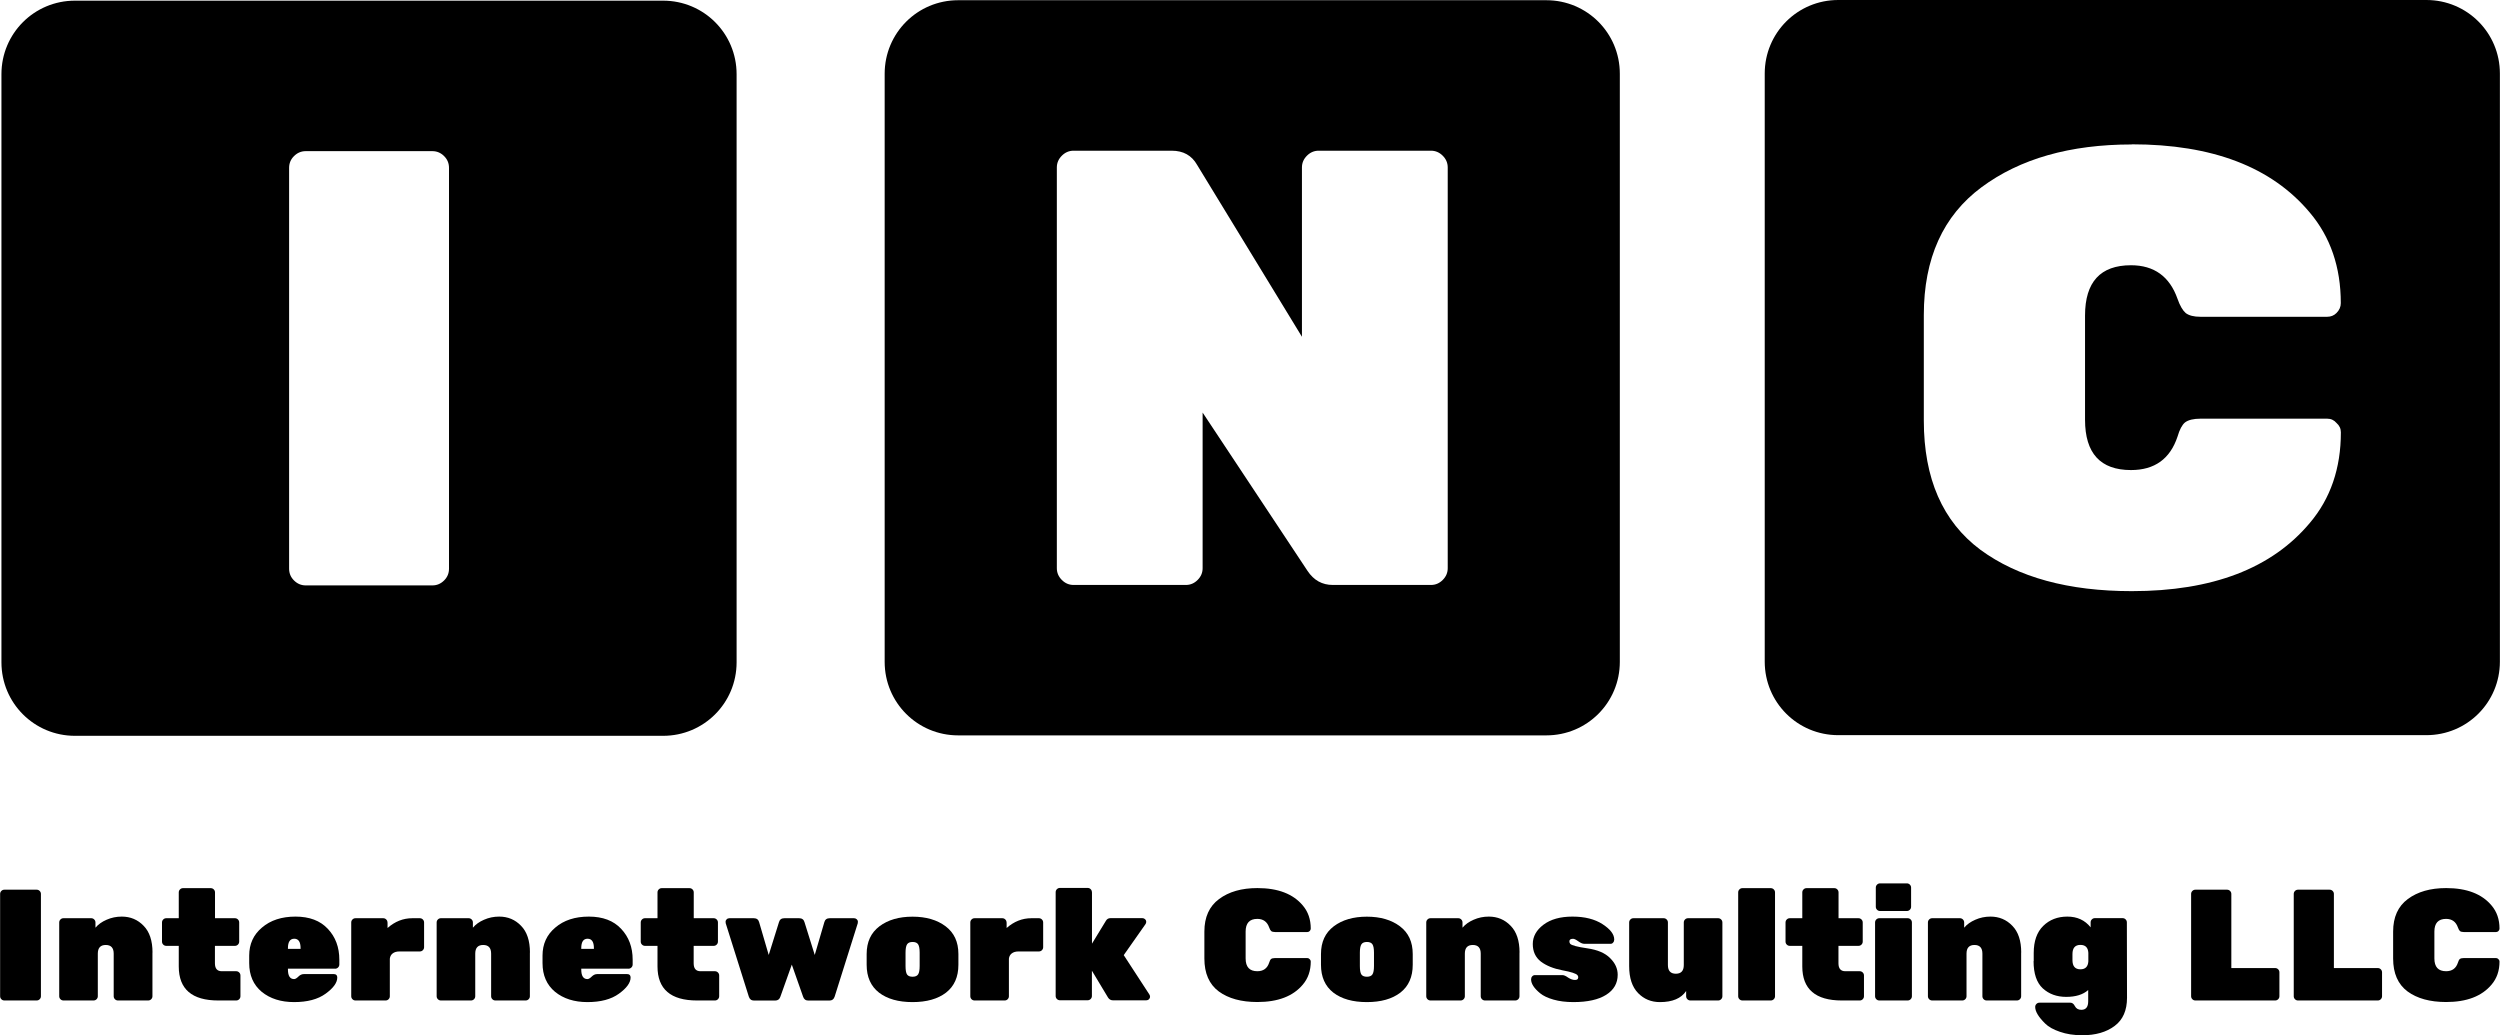 <?xml version="1.0" encoding="UTF-8" standalone="no"?>
<!-- Created with Inkscape (http://www.inkscape.org/) -->

<svg
   xmlns:dc="http://purl.org/dc/elements/1.1/"
   xmlns:cc="http://creativecommons.org/ns#"
   xmlns:rdf="http://www.w3.org/1999/02/22-rdf-syntax-ns#"
   xmlns:svg="http://www.w3.org/2000/svg"
   xmlns="http://www.w3.org/2000/svg"
   xmlns:sodipodi="http://sodipodi.sourceforge.net/DTD/sodipodi-0.dtd"
   xmlns:inkscape="http://www.inkscape.org/namespaces/inkscape"
   width="9.596mm"
   height="3.974mm"
   viewBox="0 0 34.003 14.083"
   id="svg2"
   version="1.1"
   inkscape:version="0.91 r13725"
   sodipodi:docname="logo-black.svg">
  <defs
     id="defs4" />
  <sodipodi:namedview
     id="base"
     pagecolor="#ffffff"
     bordercolor="#666666"
     borderopacity="1.0"
     inkscape:pageopacity="0.0"
     inkscape:pageshadow="2"
     inkscape:zoom="15.839192"
     inkscape:cx="27.682974"
     inkscape:cy="-2.9500115"
     inkscape:document-units="px"
     inkscape:current-layer="layer1"
     showgrid="true"
     fit-margin-top="0"
     fit-margin-left="0"
     fit-margin-right="0"
     fit-margin-bottom="0"
     inkscape:window-width="1920"
     inkscape:window-height="1017"
     inkscape:window-x="-8"
     inkscape:window-y="-8"
     inkscape:window-maximized="1">
    <inkscape:grid
       type="xygrid"
       id="grid3336"
       originx="-284.986"
       originy="-615.928" />
  </sodipodi:namedview>
  <g
     inkscape:label="Layer 1"
     inkscape:groupmode="layer"
     id="layer1"
     transform="translate(-284.986,-422.352)">
    <path
       inkscape:connector-curvature="0"
       style="stroke:none"
       d="m 286.004,422.361 c -0.554,0 -1,0.446 -1,1 l 0,8 c 0,0.554 0.446,1 1,1 l 8,0 c 0.554,0 1,-0.446 1,-1 l 0,-8 c 0,-0.554 -0.446,-1 -1,-1 l -8,0 z m 3.139,2.047 1.723,0 c 0.062,0 0.115,0.023 0.16,0.068 0.045,0.045 0.066,0.098 0.066,0.16 l 0,5.451 c 0,0.062 -0.021,0.115 -0.066,0.16 -0.045,0.045 -0.098,0.068 -0.16,0.068 l -1.723,0 c -0.062,0 -0.115,-0.023 -0.16,-0.068 -0.045,-0.045 -0.066,-0.098 -0.066,-0.16 l 0,-5.451 c 0,-0.062 0.021,-0.115 0.066,-0.16 0.045,-0.045 0.098,-0.068 0.16,-0.068 z"
       id="rect3355" />
    <path
       inkscape:connector-curvature="0"
       style="stroke:none"
       d="m 298.018,422.355 c -0.554,0 -1,0.446 -1,1 l 0,8 c 0,0.554 0.446,1 1,1 l 8,0 c 0.554,0 1,-0.446 1,-1 l 0,-8 c 0,-0.554 -0.446,-1 -1,-1 l -8,0 z m 1.57,2.047 1.334,0 c 0.158,0 0.273,0.064 0.346,0.193 l 1.426,2.338 0,-2.303 c 0,-0.062 0.023,-0.115 0.068,-0.16 0.045,-0.045 0.098,-0.068 0.16,-0.068 l 1.527,0 c 0.062,0 0.115,0.023 0.16,0.068 0.045,0.045 0.068,0.098 0.068,0.16 l 0,5.451 c 0,0.062 -0.023,0.115 -0.068,0.16 -0.045,0.045 -0.098,0.068 -0.16,0.068 l -1.334,0 c -0.146,0 -0.261,-0.064 -0.346,-0.193 l -1.426,-2.152 0,2.117 c 0,0.062 -0.023,0.115 -0.068,0.16 -0.045,0.045 -0.098,0.068 -0.16,0.068 l -1.527,0 c -0.062,0 -0.115,-0.023 -0.16,-0.068 -0.045,-0.045 -0.068,-0.098 -0.068,-0.16 l 0,-5.451 c 0,-0.062 0.023,-0.115 0.068,-0.16 0.045,-0.045 0.098,-0.068 0.16,-0.068 z"
       id="rect3355-3" />
    <path
       inkscape:connector-curvature="0"
       style="stroke:none"
       d="m 309.989,422.352 c -0.554,0 -1,0.446 -1,1 l 0,8 c 0,0.554 0.446,1 1,1 l 8,0 c 0.554,0 1,-0.446 1,-1 l 0,-8 c 0,-0.554 -0.446,-1 -1,-1 l -8,0 z m 3.992,1.963 c 1.097,0 1.904,0.309 2.422,0.928 0.281,0.332 0.422,0.743 0.422,1.232 0,0.051 -0.019,0.095 -0.059,0.135 -0.034,0.034 -0.076,0.051 -0.127,0.051 l -1.723,0 c -0.09,0 -0.156,-0.017 -0.201,-0.051 -0.039,-0.034 -0.078,-0.098 -0.111,-0.193 -0.107,-0.304 -0.318,-0.457 -0.633,-0.457 -0.416,0 -0.625,0.228 -0.625,0.684 l 0,1.418 c 0,0.456 0.209,0.684 0.625,0.684 0.321,0 0.532,-0.151 0.633,-0.455 0.028,-0.096 0.062,-0.16 0.102,-0.193 0.045,-0.034 0.115,-0.051 0.211,-0.051 l 1.723,0 c 0.051,0 0.093,0.019 0.127,0.059 0.039,0.034 0.059,0.076 0.059,0.127 0,0.49 -0.141,0.9 -0.422,1.232 -0.518,0.619 -1.325,0.928 -2.422,0.928 -0.861,0 -1.548,-0.187 -2.061,-0.564 -0.512,-0.383 -0.768,-0.968 -0.768,-1.756 l 0,-1.436 c 0,-0.771 0.262,-1.35 0.785,-1.738 0.523,-0.388 1.205,-0.582 2.043,-0.582 z"
       id="rect3355-3-7" />
    <g
       style="font-style:normal;font-variant:normal;font-weight:normal;font-stretch:normal;font-size:2.153px;line-height:125%;font-family:'Rubik One';-inkscape-font-specification:'Rubik One, Normal';text-align:start;letter-spacing:0px;word-spacing:0px;writing-mode:lr-tb;text-anchor:start;fill:#000000;fill-opacity:1;stroke:none;stroke-width:1px;stroke-linecap:butt;stroke-linejoin:miter;stroke-opacity:1"
       id="text3404">
      <path
         d="m 285.483,435.961 -0.439,0 q -0.024,0 -0.041,-0.017 -0.017,-0.017 -0.017,-0.041 l 0,-1.391 q 0,-0.024 0.017,-0.041 0.017,-0.017 0.041,-0.017 l 0.439,0 q 0.024,0 0.041,0.017 0.017,0.017 0.017,0.041 l 0,1.391 q 0,0.024 -0.017,0.041 -0.017,0.017 -0.041,0.017 z"
         id="path3424"
         inkscape:connector-curvature="0" />
      <path
         d="m 287.058,435.309 0,0.594 q 0,0.024 -0.017,0.041 -0.017,0.017 -0.041,0.017 l -0.411,0 q -0.024,0 -0.041,-0.017 -0.017,-0.017 -0.017,-0.041 l 0,-0.579 q 0,-0.118 -0.108,-0.118 -0.108,0 -0.108,0.118 l 0,0.579 q 0,0.024 -0.017,0.041 -0.017,0.017 -0.041,0.017 l -0.409,0 q -0.024,0 -0.041,-0.017 -0.017,-0.017 -0.017,-0.041 l 0,-1.003 q 0,-0.024 0.017,-0.041 0.017,-0.017 0.041,-0.017 l 0.377,0 q 0.024,0 0.041,0.017 0.017,0.017 0.017,0.041 l 0,0.071 q 0.056,-0.067 0.151,-0.108 0.097,-0.043 0.207,-0.043 0.177,0 0.297,0.125 0.121,0.123 0.121,0.364 z"
         id="path3426"
         inkscape:connector-curvature="0" />
      <path
         d="m 287.908,435.218 0,0.237 q 0,0.108 0.093,0.108 l 0.196,0 q 0.024,0 0.041,0.017 0.017,0.017 0.017,0.041 l 0,0.282 q 0,0.024 -0.017,0.041 -0.017,0.017 -0.041,0.017 l -0.243,0 q -0.538,0 -0.538,-0.463 l 0,-0.28 -0.17,0 q -0.024,0 -0.041,-0.017 -0.017,-0.017 -0.017,-0.041 l 0,-0.26 q 0,-0.024 0.017,-0.041 0.017,-0.017 0.041,-0.017 l 0.17,0 0,-0.351 q 0,-0.024 0.017,-0.041 0.017,-0.017 0.041,-0.017 l 0.377,0 q 0.024,0 0.041,0.017 0.017,0.017 0.017,0.041 l 0,0.351 0.271,0 q 0.024,0 0.041,0.017 0.017,0.017 0.017,0.041 l 0,0.26 q 0,0.024 -0.017,0.041 -0.017,0.017 -0.041,0.017 l -0.271,0 z"
         id="path3428"
         inkscape:connector-curvature="0" />
      <path
         d="m 289.542,435.528 -0.641,0 0,0.011 q 0,0.131 0.084,0.131 0.024,0 0.058,-0.034 0.034,-0.034 0.075,-0.034 l 0.407,0 q 0.047,0 0.047,0.047 0,0.105 -0.159,0.22 -0.157,0.114 -0.428,0.114 -0.269,0 -0.441,-0.14 -0.17,-0.142 -0.17,-0.39 l 0,-0.103 q 0,-0.235 0.174,-0.381 0.174,-0.149 0.456,-0.149 0.284,0 0.439,0.166 0.157,0.166 0.157,0.42 l 0,0.065 q 0,0.024 -0.017,0.041 -0.017,0.017 -0.041,0.017 z m -0.469,-0.278 q 0,-0.129 -0.086,-0.129 -0.086,0 -0.086,0.129 l 0,0.009 0.172,0 0,-0.009 z"
         id="path3430"
         inkscape:connector-curvature="0" />
      <path
         d="m 290.256,434.9 0,0.075 q 0.151,-0.133 0.336,-0.133 l 0.103,0 q 0.024,0 0.041,0.017 0.017,0.017 0.017,0.041 l 0,0.336 q 0,0.024 -0.017,0.041 -0.017,0.017 -0.041,0.017 l -0.278,0 q -0.058,0 -0.093,0.028 -0.032,0.026 -0.037,0.071 l 0,0.51 q 0,0.024 -0.017,0.041 -0.017,0.017 -0.041,0.017 l -0.409,0 q -0.024,0 -0.041,-0.017 -0.017,-0.017 -0.017,-0.041 l 0,-1.003 q 0,-0.024 0.017,-0.041 0.017,-0.017 0.041,-0.017 l 0.377,0 q 0.024,0 0.041,0.017 0.017,0.017 0.017,0.041 z"
         id="path3432"
         inkscape:connector-curvature="0" />
      <path
         d="m 292.192,435.309 0,0.594 q 0,0.024 -0.017,0.041 -0.017,0.017 -0.041,0.017 l -0.411,0 q -0.024,0 -0.041,-0.017 -0.017,-0.017 -0.017,-0.041 l 0,-0.579 q 0,-0.118 -0.108,-0.118 -0.108,0 -0.108,0.118 l 0,0.579 q 0,0.024 -0.017,0.041 -0.017,0.017 -0.041,0.017 l -0.409,0 q -0.024,0 -0.041,-0.017 -0.017,-0.017 -0.017,-0.041 l 0,-1.003 q 0,-0.024 0.017,-0.041 0.017,-0.017 0.041,-0.017 l 0.377,0 q 0.024,0 0.041,0.017 0.017,0.017 0.017,0.041 l 0,0.071 q 0.056,-0.067 0.151,-0.108 0.097,-0.043 0.207,-0.043 0.177,0 0.297,0.125 0.121,0.123 0.121,0.364 z"
         id="path3434"
         inkscape:connector-curvature="0" />
      <path
         d="m 293.532,435.528 -0.641,0 0,0.011 q 0,0.131 0.084,0.131 0.024,0 0.058,-0.034 0.034,-0.034 0.075,-0.034 l 0.407,0 q 0.047,0 0.047,0.047 0,0.105 -0.159,0.22 -0.157,0.114 -0.428,0.114 -0.269,0 -0.441,-0.14 -0.17,-0.142 -0.17,-0.39 l 0,-0.103 q 0,-0.235 0.174,-0.381 0.174,-0.149 0.456,-0.149 0.284,0 0.439,0.166 0.157,0.166 0.157,0.42 l 0,0.065 q 0,0.024 -0.017,0.041 -0.017,0.017 -0.041,0.017 z m -0.469,-0.278 q 0,-0.129 -0.086,-0.129 -0.086,0 -0.086,0.129 l 0,0.009 0.172,0 0,-0.009 z"
         id="path3436"
         inkscape:connector-curvature="0" />
      <path
         d="m 294.42,435.218 0,0.237 q 0,0.108 0.093,0.108 l 0.196,0 q 0.024,0 0.041,0.017 0.017,0.017 0.017,0.041 l 0,0.282 q 0,0.024 -0.017,0.041 -0.017,0.017 -0.041,0.017 l -0.243,0 q -0.538,0 -0.538,-0.463 l 0,-0.28 -0.17,0 q -0.024,0 -0.041,-0.017 -0.017,-0.017 -0.017,-0.041 l 0,-0.26 q 0,-0.024 0.017,-0.041 0.017,-0.017 0.041,-0.017 l 0.17,0 0,-0.351 q 0,-0.024 0.017,-0.041 0.017,-0.017 0.041,-0.017 l 0.377,0 q 0.024,0 0.041,0.017 0.017,0.017 0.017,0.041 l 0,0.351 0.271,0 q 0.024,0 0.041,0.017 0.017,0.017 0.017,0.041 l 0,0.26 q 0,0.024 -0.017,0.041 -0.017,0.017 -0.041,0.017 l -0.271,0 z"
         id="path3438"
         inkscape:connector-curvature="0" />
      <path
         d="m 295.654,434.842 0.2,0 q 0.058,0 0.073,0.052 l 0.14,0.448 0.131,-0.448 q 0.015,-0.052 0.073,-0.052 l 0.331,0 q 0.021,0 0.037,0.015 0.015,0.015 0.015,0.03 0,0.015 -0.002,0.024 l -0.314,0.997 q -0.017,0.054 -0.071,0.054 l -0.288,0 q -0.054,0 -0.071,-0.054 l -0.153,-0.435 -0.155,0.435 q -0.017,0.054 -0.071,0.054 l -0.288,0 q -0.054,0 -0.071,-0.054 l -0.314,-0.997 q -0.002,-0.009 -0.002,-0.024 0,-0.015 0.015,-0.03 0.015,-0.015 0.037,-0.015 l 0.331,0 q 0.058,0 0.073,0.052 l 0.131,0.448 0.14,-0.448 q 0.015,-0.052 0.073,-0.052 z"
         id="path3440"
         inkscape:connector-curvature="0" />
      <path
         d="m 296.773,435.475 0,-0.146 q 0,-0.245 0.174,-0.377 0.174,-0.131 0.45,-0.131 0.276,0 0.45,0.131 0.174,0.131 0.174,0.377 l 0,0.146 q 0,0.248 -0.168,0.379 -0.168,0.129 -0.456,0.129 -0.288,0 -0.456,-0.129 -0.168,-0.131 -0.168,-0.379 z m 0.721,0.017 0,-0.181 q 0,-0.082 -0.021,-0.114 -0.021,-0.032 -0.075,-0.032 -0.054,0 -0.075,0.032 -0.021,0.032 -0.021,0.114 l 0,0.181 q 0,0.086 0.021,0.116 0.021,0.03 0.075,0.03 0.054,0 0.075,-0.032 0.021,-0.032 0.021,-0.114 z"
         id="path3442"
         inkscape:connector-curvature="0" />
      <path
         d="m 298.677,434.9 0,0.075 q 0.151,-0.133 0.336,-0.133 l 0.103,0 q 0.024,0 0.041,0.017 0.017,0.017 0.017,0.041 l 0,0.336 q 0,0.024 -0.017,0.041 -0.017,0.017 -0.041,0.017 l -0.278,0 q -0.058,0 -0.093,0.028 -0.032,0.026 -0.037,0.071 l 0,0.51 q 0,0.024 -0.017,0.041 -0.017,0.017 -0.041,0.017 l -0.409,0 q -0.024,0 -0.041,-0.017 -0.017,-0.017 -0.017,-0.041 l 0,-1.003 q 0,-0.024 0.017,-0.041 0.017,-0.017 0.041,-0.017 l 0.377,0 q 0.024,0 0.041,0.017 0.017,0.017 0.017,0.041 z"
         id="path3444"
         inkscape:connector-curvature="0" />
      <path
         d="m 299.838,434.491 0,0.697 0.189,-0.31 q 0.021,-0.037 0.062,-0.037 l 0.435,0 q 0.021,0 0.037,0.015 0.015,0.015 0.015,0.034 0,0.019 -0.011,0.034 l -0.295,0.42 0.349,0.536 q 0.009,0.013 0.009,0.032 0,0.017 -0.015,0.032 -0.015,0.015 -0.037,0.015 l -0.452,0 q -0.043,0 -0.067,-0.037 l -0.22,-0.366 0,0.344 q 0,0.024 -0.017,0.041 -0.017,0.017 -0.041,0.017 l -0.377,0 q -0.024,0 -0.041,-0.017 -0.017,-0.017 -0.017,-0.041 l 0,-1.412 q 0,-0.024 0.017,-0.041 0.017,-0.017 0.041,-0.017 l 0.377,0 q 0.024,0 0.041,0.017 0.017,0.017 0.017,0.041 z"
         id="path3446"
         inkscape:connector-curvature="0" />
      <path
         d="m 301.928,435.027 0,0.362 q 0,0.174 0.159,0.174 0.123,0 0.161,-0.116 0.011,-0.037 0.026,-0.05 0.017,-0.013 0.054,-0.013 l 0.439,0 q 0.019,0 0.032,0.015 0.015,0.013 0.015,0.032 0,0.187 -0.108,0.314 -0.198,0.237 -0.618,0.237 -0.329,0 -0.525,-0.144 -0.196,-0.146 -0.196,-0.448 l 0,-0.366 q 0,-0.295 0.2,-0.443 0.2,-0.149 0.521,-0.149 0.42,0 0.618,0.237 0.108,0.127 0.108,0.314 0,0.019 -0.015,0.034 -0.013,0.013 -0.032,0.013 l -0.439,0 q -0.034,0 -0.052,-0.013 -0.015,-0.013 -0.028,-0.05 -0.041,-0.116 -0.161,-0.116 -0.159,0 -0.159,0.174 z"
         id="path3448"
         inkscape:connector-curvature="0" />
      <path
         d="m 302.953,435.475 0,-0.146 q 0,-0.245 0.174,-0.377 0.174,-0.131 0.45,-0.131 0.276,0 0.45,0.131 0.174,0.131 0.174,0.377 l 0,0.146 q 0,0.248 -0.168,0.379 -0.168,0.129 -0.456,0.129 -0.288,0 -0.456,-0.129 -0.168,-0.131 -0.168,-0.379 z m 0.721,0.017 0,-0.181 q 0,-0.082 -0.021,-0.114 -0.021,-0.032 -0.075,-0.032 -0.054,0 -0.075,0.032 -0.021,0.032 -0.021,0.114 l 0,0.181 q 0,0.086 0.021,0.116 0.021,0.03 0.075,0.03 0.054,0 0.075,-0.032 0.021,-0.032 0.021,-0.114 z"
         id="path3450"
         inkscape:connector-curvature="0" />
      <path
         d="m 305.653,435.309 0,0.594 q 0,0.024 -0.017,0.041 -0.017,0.017 -0.041,0.017 l -0.411,0 q -0.024,0 -0.041,-0.017 -0.017,-0.017 -0.017,-0.041 l 0,-0.579 q 0,-0.118 -0.108,-0.118 -0.108,0 -0.108,0.118 l 0,0.579 q 0,0.024 -0.017,0.041 -0.017,0.017 -0.041,0.017 l -0.409,0 q -0.024,0 -0.041,-0.017 -0.017,-0.017 -0.017,-0.041 l 0,-1.003 q 0,-0.024 0.017,-0.041 0.017,-0.017 0.041,-0.017 l 0.377,0 q 0.024,0 0.041,0.017 0.017,0.017 0.017,0.041 l 0,0.071 q 0.056,-0.067 0.151,-0.108 0.097,-0.043 0.207,-0.043 0.177,0 0.297,0.125 0.121,0.123 0.121,0.364 z"
         id="path3452"
         inkscape:connector-curvature="0" />
      <path
         d="m 306.453,435.651 q 0,-0.021 -0.011,-0.034 -0.028,-0.034 -0.207,-0.067 -0.179,-0.034 -0.291,-0.118 -0.11,-0.086 -0.11,-0.239 0,-0.153 0.146,-0.263 0.146,-0.11 0.394,-0.11 0.25,0 0.409,0.103 0.159,0.103 0.159,0.209 0,0.024 -0.015,0.041 -0.013,0.017 -0.032,0.017 l -0.362,0 q -0.032,0 -0.08,-0.034 -0.047,-0.034 -0.071,-0.034 -0.05,0 -0.05,0.034 0,0.021 0.011,0.034 0.028,0.032 0.235,0.062 0.207,0.03 0.308,0.133 0.103,0.101 0.103,0.226 0,0.174 -0.157,0.273 -0.157,0.099 -0.446,0.099 -0.153,0 -0.271,-0.034 -0.118,-0.034 -0.181,-0.086 -0.123,-0.101 -0.123,-0.189 0,-0.024 0.015,-0.041 0.015,-0.017 0.037,-0.017 l 0.375,0 q 0.03,0 0.077,0.034 0.05,0.032 0.093,0.032 0.043,0 0.043,-0.032 z"
         id="path3454"
         inkscape:connector-curvature="0" />
      <path
         d="m 307.145,435.494 0,-0.594 q 0,-0.024 0.017,-0.041 0.017,-0.017 0.041,-0.017 l 0.411,0 q 0.024,0 0.041,0.017 0.017,0.017 0.017,0.041 l 0,0.579 q 0,0.118 0.108,0.118 0.108,0 0.108,-0.118 l 0,-0.579 q 0,-0.024 0.017,-0.041 0.017,-0.017 0.041,-0.017 l 0.409,0 q 0.024,0 0.041,0.017 0.017,0.017 0.017,0.041 l 0,1.003 q 0,0.024 -0.017,0.041 -0.017,0.017 -0.041,0.017 l -0.377,0 q -0.024,0 -0.041,-0.017 -0.017,-0.017 -0.017,-0.041 l 0,-0.071 q -0.101,0.151 -0.357,0.151 -0.177,0 -0.297,-0.123 -0.121,-0.125 -0.121,-0.366 z"
         id="path3456"
         inkscape:connector-curvature="0" />
      <path
         d="m 309.071,435.961 -0.385,0 q -0.024,0 -0.041,-0.017 -0.017,-0.017 -0.017,-0.041 l 0,-1.412 q 0,-0.024 0.017,-0.041 0.017,-0.017 0.041,-0.017 l 0.385,0 q 0.024,0 0.041,0.017 0.017,0.017 0.017,0.041 l 0,1.412 q 0,0.024 -0.017,0.041 -0.017,0.017 -0.041,0.017 z"
         id="path3458"
         inkscape:connector-curvature="0" />
      <path
         d="m 309.992,435.218 0,0.237 q 0,0.108 0.093,0.108 l 0.196,0 q 0.024,0 0.041,0.017 0.017,0.017 0.017,0.041 l 0,0.282 q 0,0.024 -0.017,0.041 -0.017,0.017 -0.041,0.017 l -0.243,0 q -0.538,0 -0.538,-0.463 l 0,-0.28 -0.17,0 q -0.024,0 -0.041,-0.017 -0.017,-0.017 -0.017,-0.041 l 0,-0.26 q 0,-0.024 0.017,-0.041 0.017,-0.017 0.041,-0.017 l 0.17,0 0,-0.351 q 0,-0.024 0.017,-0.041 0.017,-0.017 0.041,-0.017 l 0.377,0 q 0.024,0 0.041,0.017 0.017,0.017 0.017,0.041 l 0,0.351 0.271,0 q 0.024,0 0.041,0.017 0.017,0.017 0.017,0.041 l 0,0.26 q 0,0.024 -0.017,0.041 -0.017,0.017 -0.041,0.017 l -0.271,0 z"
         id="path3460"
         inkscape:connector-curvature="0" />
      <path
         d="m 310.933,435.961 -0.385,0 q -0.024,0 -0.041,-0.017 -0.017,-0.017 -0.017,-0.041 l 0,-1.003 q 0,-0.024 0.017,-0.041 0.017,-0.017 0.041,-0.017 l 0.385,0 q 0.024,0 0.041,0.017 0.017,0.017 0.017,0.041 l 0,1.003 q 0,0.024 -0.017,0.041 -0.017,0.017 -0.041,0.017 z m 0.047,-1.535 0,0.26 q 0,0.024 -0.017,0.041 -0.017,0.017 -0.041,0.017 l -0.364,0 q -0.024,0 -0.041,-0.017 -0.017,-0.017 -0.017,-0.041 l 0,-0.26 q 0,-0.024 0.017,-0.041 0.017,-0.017 0.041,-0.017 l 0.364,0 q 0.024,0 0.041,0.017 0.017,0.017 0.017,0.041 z"
         id="path3462"
         inkscape:connector-curvature="0" />
      <path
         d="m 312.477,435.309 0,0.594 q 0,0.024 -0.017,0.041 -0.017,0.017 -0.041,0.017 l -0.411,0 q -0.024,0 -0.041,-0.017 -0.017,-0.017 -0.017,-0.041 l 0,-0.579 q 0,-0.118 -0.108,-0.118 -0.108,0 -0.108,0.118 l 0,0.579 q 0,0.024 -0.017,0.041 -0.017,0.017 -0.041,0.017 l -0.409,0 q -0.024,0 -0.041,-0.017 -0.017,-0.017 -0.017,-0.041 l 0,-1.003 q 0,-0.024 0.017,-0.041 0.017,-0.017 0.041,-0.017 l 0.377,0 q 0.024,0 0.041,0.017 0.017,0.017 0.017,0.041 l 0,0.071 q 0.056,-0.067 0.151,-0.108 0.097,-0.043 0.207,-0.043 0.177,0 0.297,0.125 0.121,0.123 0.121,0.364 z"
         id="path3464"
         inkscape:connector-curvature="0" />
      <path
         d="m 312.648,435.425 0,-0.11 q 0,-0.241 0.129,-0.368 0.129,-0.127 0.329,-0.127 0.2,0 0.316,0.146 l 0,-0.067 q 0,-0.024 0.017,-0.041 0.017,-0.017 0.041,-0.017 l 0.377,0 q 0.024,0 0.041,0.017 0.017,0.017 0.017,0.041 l 0.002,1.025 q 0,0.258 -0.168,0.383 -0.168,0.127 -0.441,0.127 -0.17,0 -0.304,-0.047 -0.133,-0.045 -0.2,-0.112 -0.136,-0.133 -0.136,-0.226 0,-0.024 0.017,-0.041 0.017,-0.017 0.041,-0.017 l 0.42,0 q 0.039,0 0.062,0.047 0.026,0.05 0.088,0.05 0.093,0 0.093,-0.116 l 0,-0.153 q -0.105,0.093 -0.299,0.093 -0.192,0 -0.319,-0.116 -0.125,-0.116 -0.125,-0.37 z m 0.635,0.112 q 0.101,0 0.108,-0.108 l 0,-0.116 q -0.006,-0.108 -0.108,-0.108 -0.108,0 -0.108,0.125 l 0,0.082 q 0,0.125 0.108,0.125 z"
         id="path3466"
         inkscape:connector-curvature="0" />
      <path
         d="m 315.336,435.52 0.596,0 q 0.024,0 0.041,0.017 0.017,0.017 0.017,0.041 l 0,0.325 q 0,0.024 -0.017,0.041 -0.017,0.017 -0.041,0.017 l -1.085,0 q -0.024,0 -0.041,-0.017 -0.017,-0.017 -0.017,-0.041 l 0,-1.391 q 0,-0.024 0.017,-0.041 0.017,-0.017 0.041,-0.017 l 0.431,0 q 0.024,0 0.041,0.017 0.017,0.017 0.017,0.041 l 0,1.007 z"
         id="path3468"
         inkscape:connector-curvature="0" />
      <path
         d="m 316.732,435.52 0.596,0 q 0.024,0 0.041,0.017 0.017,0.017 0.017,0.041 l 0,0.325 q 0,0.024 -0.017,0.041 -0.017,0.017 -0.041,0.017 l -1.085,0 q -0.024,0 -0.041,-0.017 -0.017,-0.017 -0.017,-0.041 l 0,-1.391 q 0,-0.024 0.017,-0.041 0.017,-0.017 0.041,-0.017 l 0.43,0 q 0.024,0 0.041,0.017 0.017,0.017 0.017,0.041 l 0,1.007 z"
         id="path3470"
         inkscape:connector-curvature="0" />
      <path
         d="m 318.098,435.027 0,0.362 q 0,0.174 0.159,0.174 0.123,0 0.161,-0.116 0.011,-0.037 0.026,-0.05 0.017,-0.013 0.054,-0.013 l 0.439,0 q 0.019,0 0.032,0.015 0.015,0.013 0.015,0.032 0,0.187 -0.108,0.314 -0.198,0.237 -0.618,0.237 -0.329,0 -0.525,-0.144 -0.196,-0.146 -0.196,-0.448 l 0,-0.366 q 0,-0.295 0.2,-0.443 0.2,-0.149 0.521,-0.149 0.42,0 0.618,0.237 0.108,0.127 0.108,0.314 0,0.019 -0.015,0.034 -0.013,0.013 -0.032,0.013 l -0.439,0 q -0.034,0 -0.052,-0.013 -0.015,-0.013 -0.028,-0.05 -0.041,-0.116 -0.161,-0.116 -0.159,0 -0.159,0.174 z"
         id="path3472"
         inkscape:connector-curvature="0" />
    </g>
  </g>
</svg>
